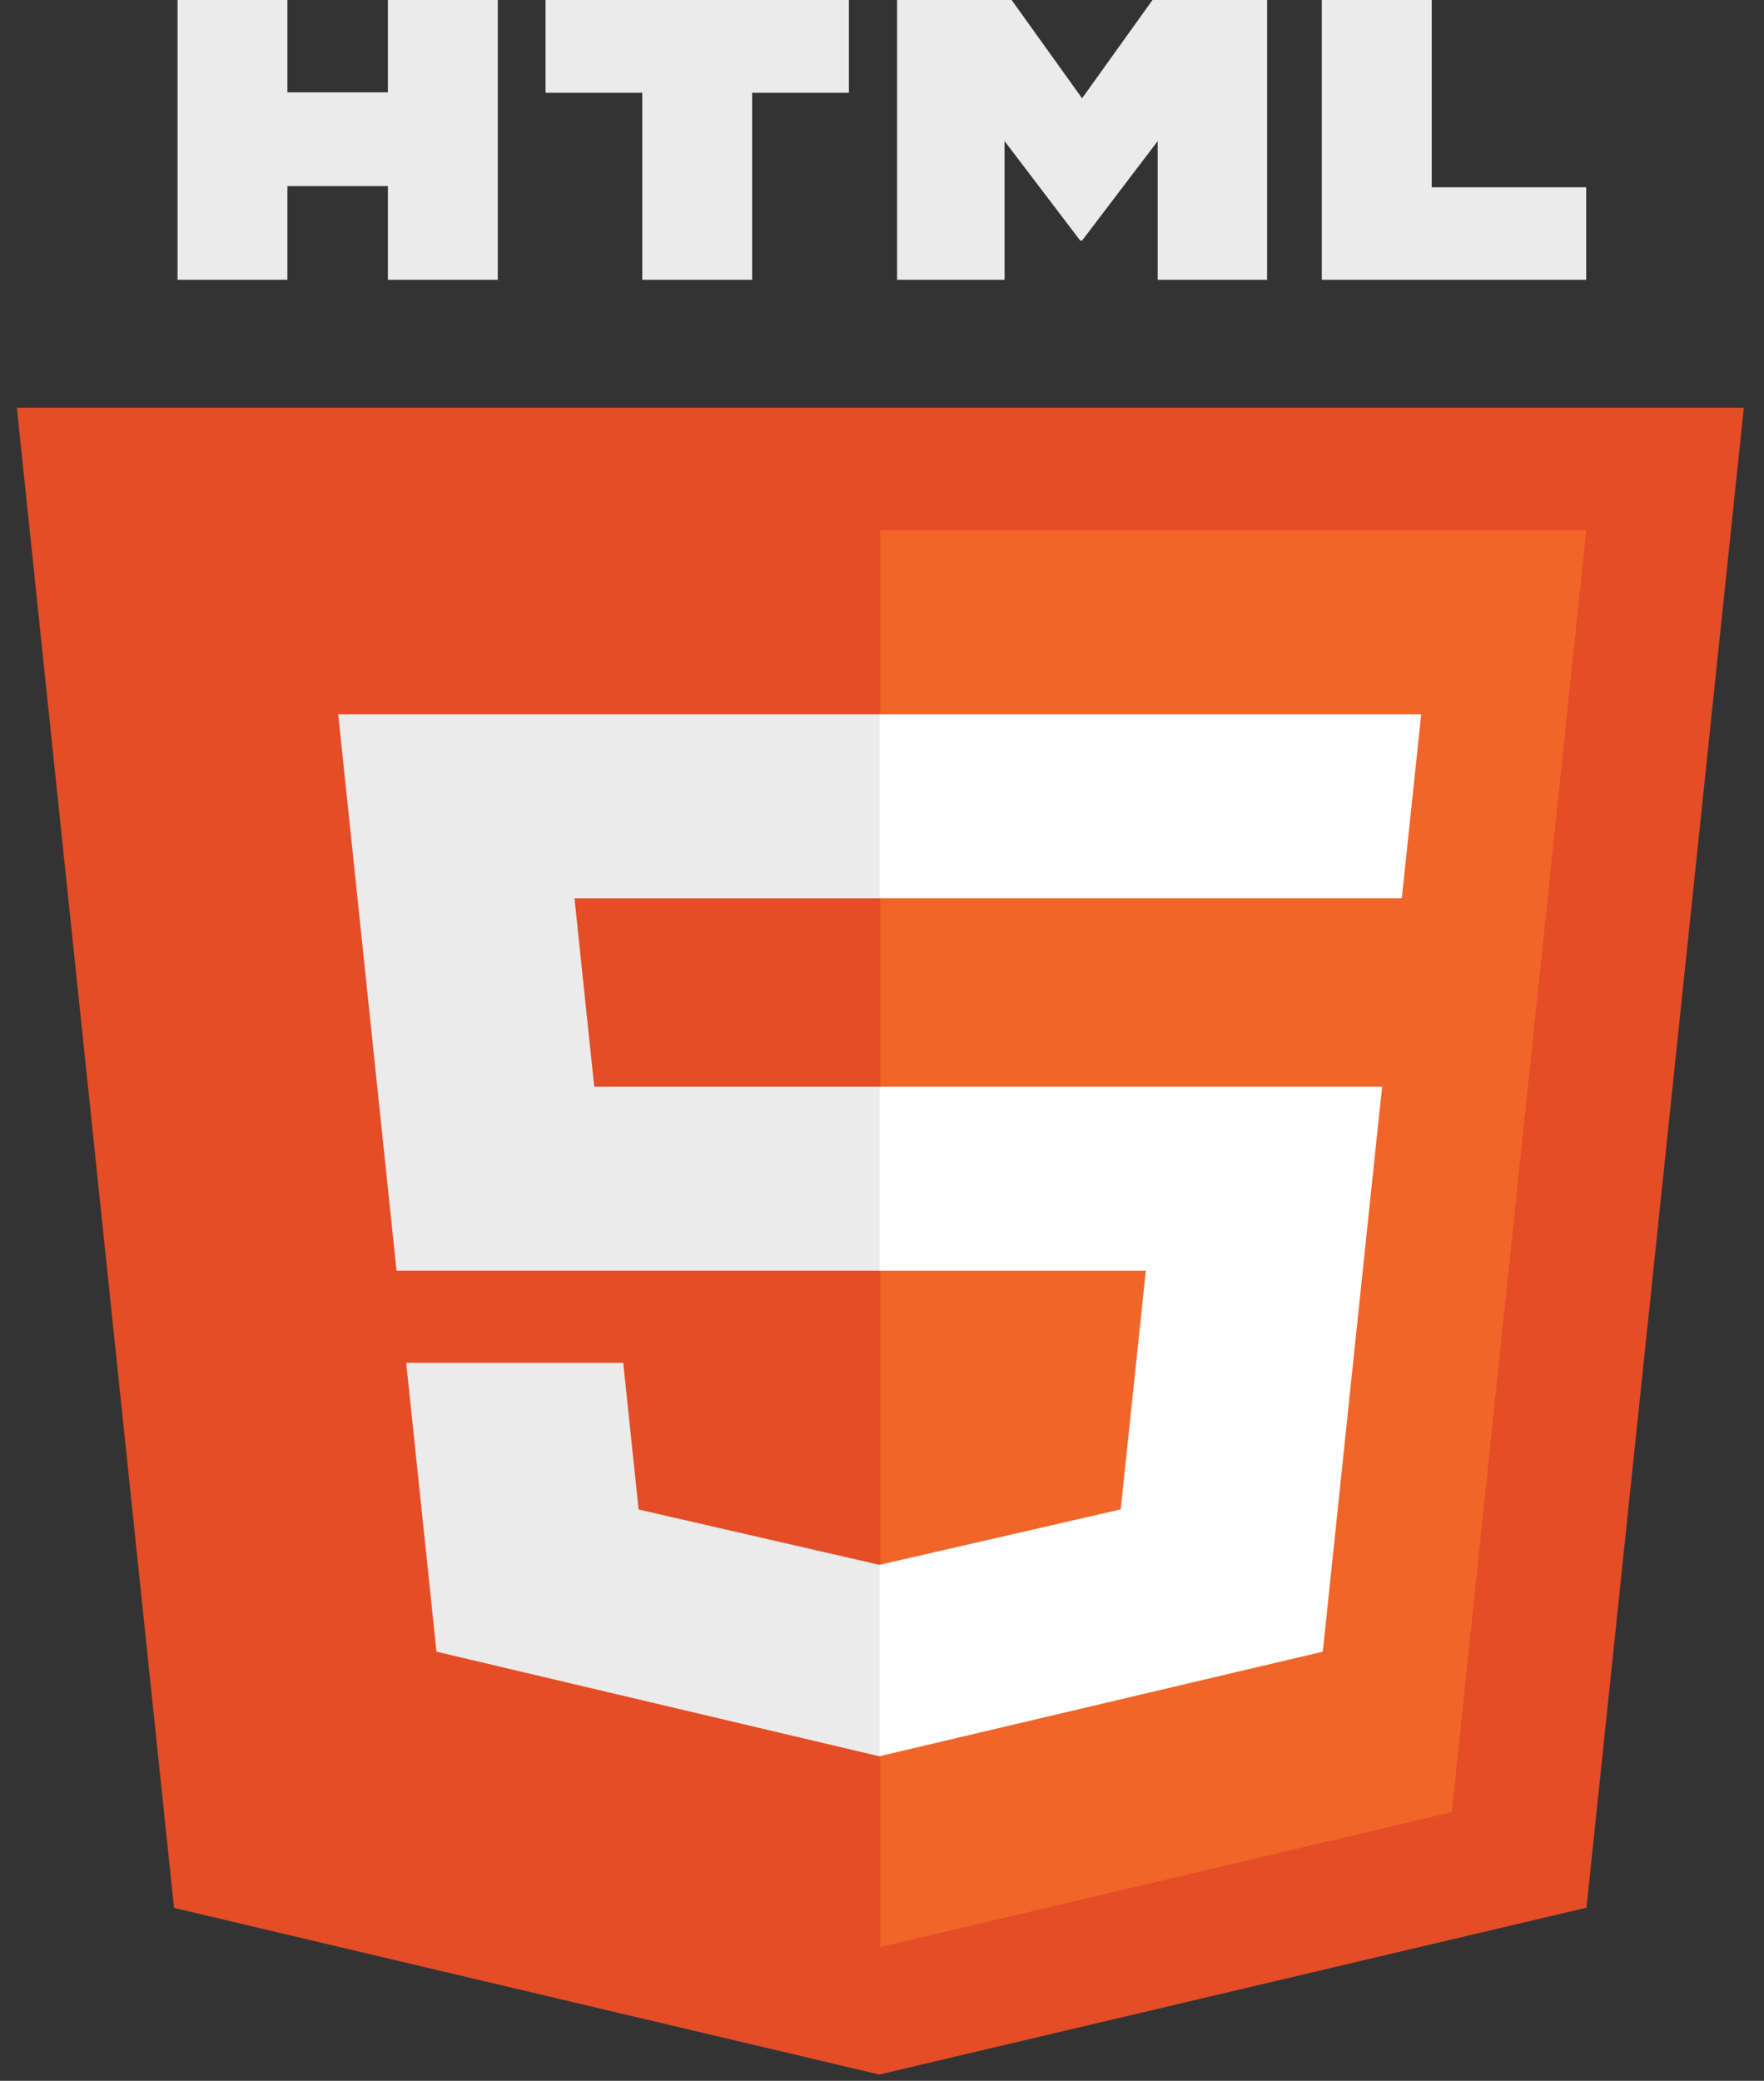<svg width="78" height="92" viewBox="0 0 78 92" fill="none" xmlns="http://www.w3.org/2000/svg">
<rect x="0" y="0" width="78" height="92" fill="#333333" stroke="none"/>
<g clip-path="url(#clip0_441_156)">
<path d="M77.108 18.026L70.151 84.346L38.88 91.723L7.695 84.356L0.745 18.026H77.108Z" fill="#E44D26"/>
<path d="M38.926 86.084L64.195 80.122L70.14 23.449H38.926V86.084Z" fill="#F16529"/>
<path d="M25.403 39.72H38.927V31.584H14.955L15.184 33.767L17.534 56.185H38.927V48.05H26.276L25.403 39.72ZM27.557 60.253H17.961L19.3 73.026L38.883 77.652L38.927 77.642V69.178L38.885 69.187L28.238 66.741L27.557 60.253Z" fill="#EBEBEB"/>
<path d="M7.85 0H12.708V4.084H17.152V0H22.011V12.369H17.152V8.227H12.708V12.369H7.85L7.85 0ZM28.399 4.102H24.123V0H37.537V4.102H33.258V12.369H28.4V4.102H28.399ZM39.666 0H44.731L47.847 4.346L50.961 0H56.028V12.369H51.19V6.238L47.847 10.636H47.764L44.419 6.238V12.369H39.666V0ZM58.446 0H63.306V8.281H70.138V12.369H58.446L58.446 0Z" fill="#EBEBEB"/>
<path d="M38.893 56.185H50.665L49.555 66.736L38.893 69.185V77.648L58.491 73.026L58.635 71.652L60.882 50.235L61.115 48.05H38.893V56.185ZM38.893 39.7V39.72H61.985L62.176 37.891L62.612 33.767L62.841 31.584H38.893V39.7Z" fill="white"/>
</g>
<defs>
<clipPath id="clip0_441_156">
<rect width="76.629" height="91.955" fill="white" transform="translate(0.612)"/>
</clipPath>
</defs>
</svg>

